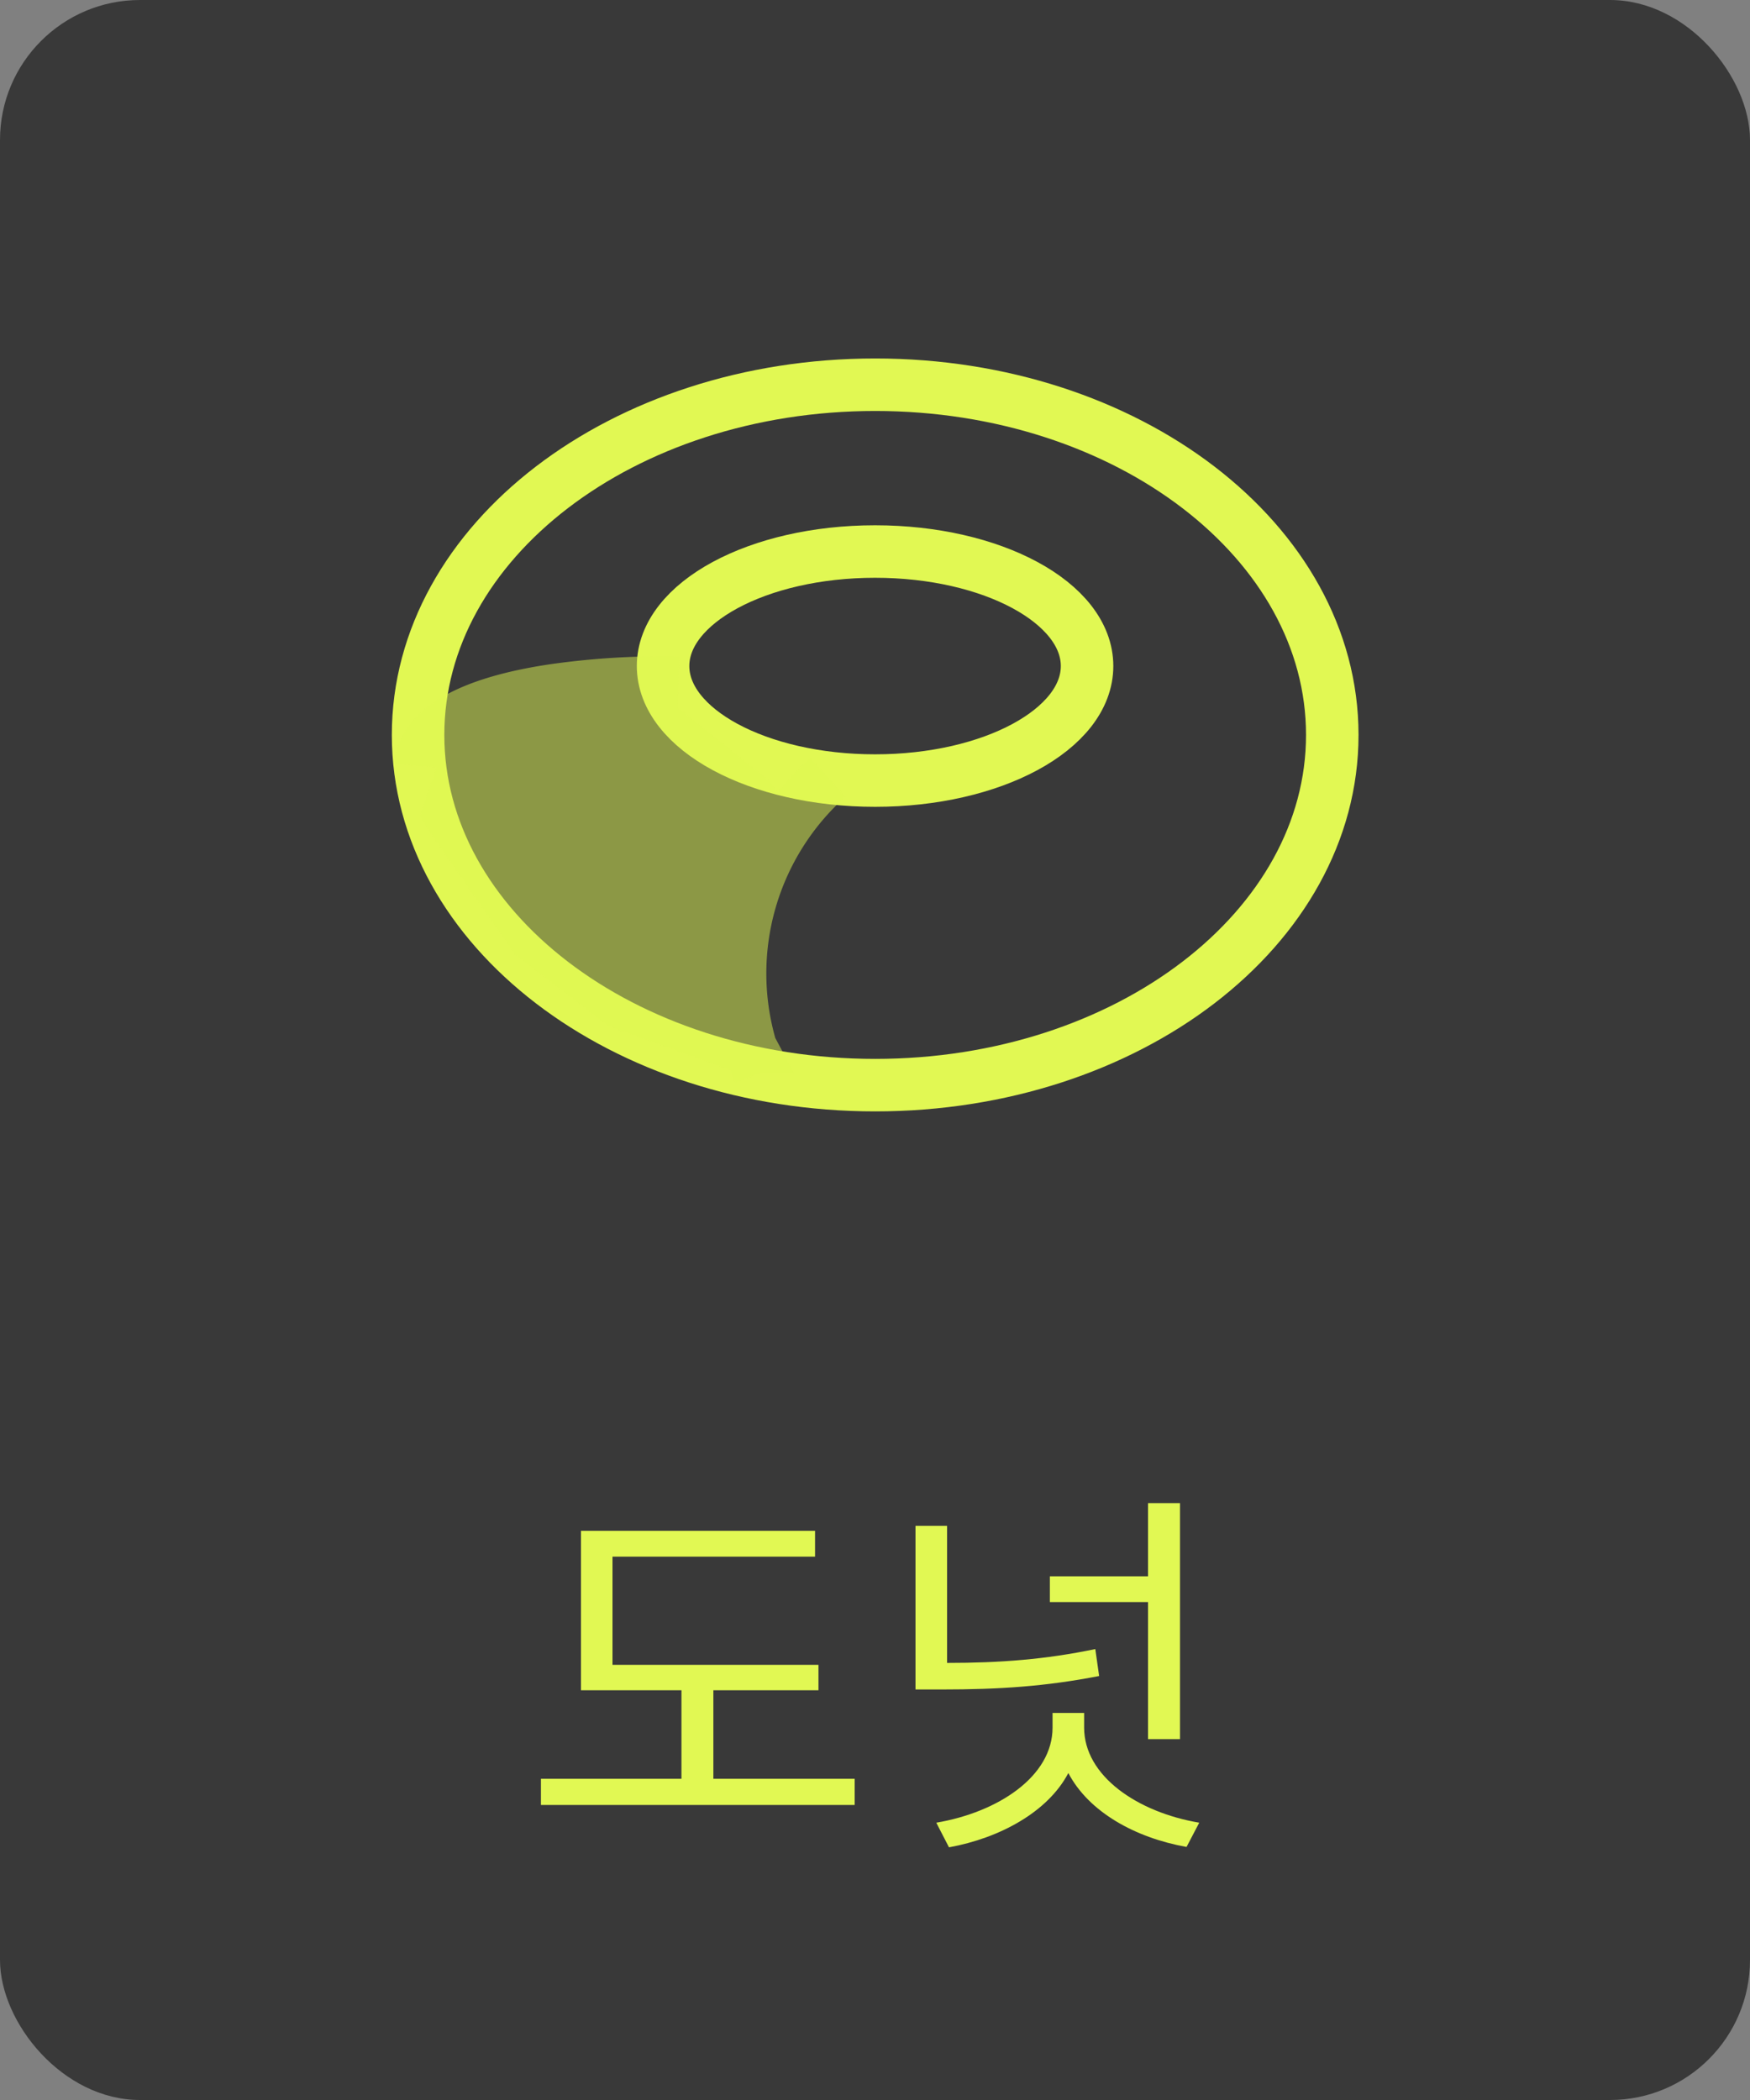 <svg width="50" height="60" viewBox="0 0 50 60" fill="none" xmlns="http://www.w3.org/2000/svg">
    <rect x="0" y="0" width="50" height="60" fill="#808080" stroke="none"/>
    <rect width="50" height="60" rx="4" fill="#393939"/>
    <mask id="0huaiapbka" style="mask-type:luminance" maskUnits="userSpaceOnUse" x="10" y="6" width="30" height="30">
        <path d="M40 6H10v30h30V6z" fill="#fff"/>
    </mask>
    <g mask="url(#0huaiapbka)">
        <path d="M25.005 10.992c7.213 0 13.06 4.48 13.06 10.006s-5.847 10.006-13.06 10.006-13.06-4.48-13.06-10.006 5.847-10.006 13.06-10.006z" stroke="#E1F853" stroke-width="1.5"/>
        <path d="M25.002 22.302c3.346 0 6.057-1.465 6.057-3.272 0-1.807-2.712-3.272-6.057-3.272s-6.057 1.465-6.057 3.272c0 1.807 2.712 3.272 6.057 3.272z" stroke="#E1F853" stroke-width="1.5" stroke-miterlimit="10"/>
        <path opacity=".5" fill-rule="evenodd" clip-rule="evenodd" d="m19.409 18.754-.02.75-.022.745.078.03 2.538 2.034.229.329a8.27 8.27 0 0 1 .94-.993l1 1.118a6.769 6.769 0 0 0-2.001 6.89l.532.996h-.977l-.698.285a8.24 8.24 0 0 1-.139-.364l-3.505-1.267-2.64-2.032-2.268-3.242-.463-.71L12.45 22l.03-.067-1.215-.119c.1-1.034.886-1.676 1.675-2.063.805-.395 1.808-.626 2.742-.767a22.49 22.49 0 0 1 2.564-.222 24.769 24.769 0 0 1 1.073-.01H19.408z" fill="#E1F853"/>
    </g>
    <path d="M24.42 51.571h-8.965v-.748h4.015v-2.53h-2.871v-4.554h6.688v.737H17.5v3.091h5.885v.726h-3.003v2.53h4.037v.748zm5.576-5.797v-.737h2.805v-2.09h.913v6.743h-.913v-3.916h-2.805zm1.408 2.112c-1.529.297-2.849.385-4.499.385h-.748v-4.675h.902v3.916c1.507 0 2.816-.099 4.235-.396l.11.77zm-.429 1.474c0 1.386 1.529 2.42 3.289 2.717l-.363.693c-1.474-.264-2.794-1.001-3.377-2.112-.583 1.111-1.958 1.859-3.41 2.123l-.363-.704c1.76-.297 3.322-1.32 3.322-2.717v-.418h.902v.418z" fill="#E1F853"/>
</svg>
